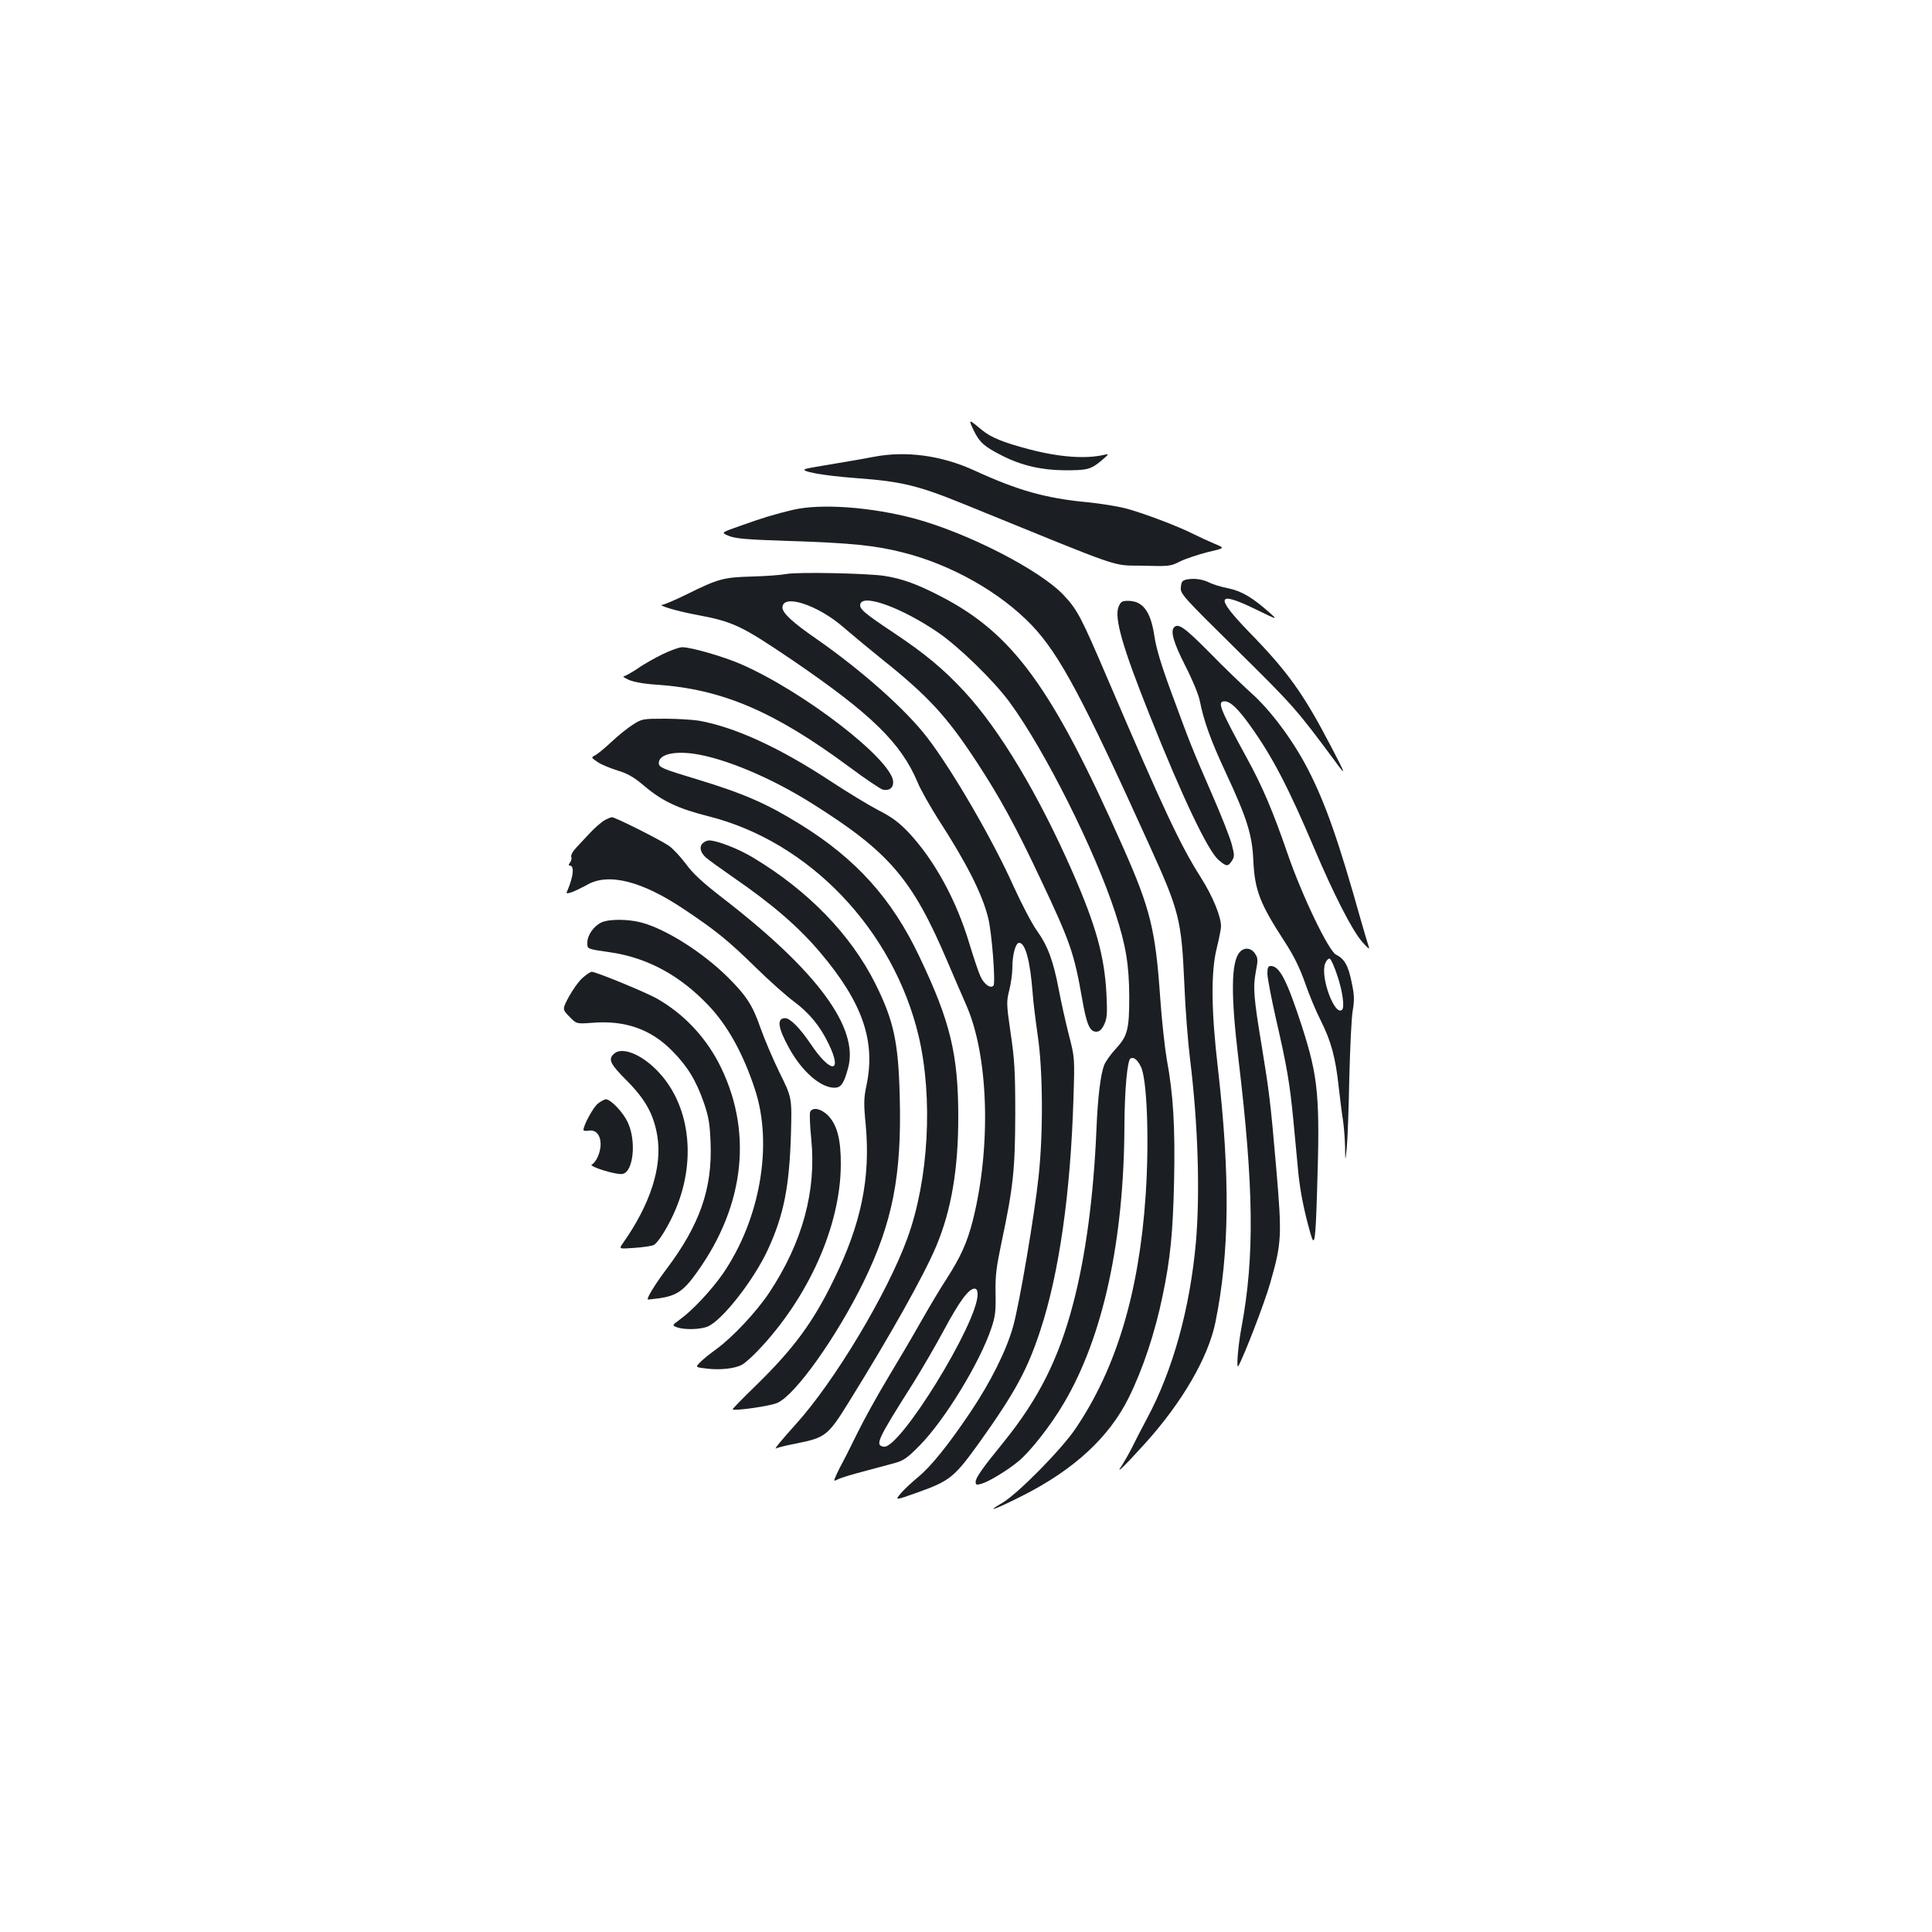 <?xml version="1.0" standalone="no"?>
<!DOCTYPE svg PUBLIC "-//W3C//DTD SVG 20010904//EN"
 "http://www.w3.org/TR/2001/REC-SVG-20010904/DTD/svg10.dtd">
<svg version="1.0" xmlns="http://www.w3.org/2000/svg"
 width="1000pt" height="1000pt" viewBox="0 0 1000 1000"
 preserveAspectRatio="xMidYMid meet">
<g transform="translate(0,1000) scale(0.1,-0.1)"
fill="#1b1f23" stroke="none">
<path d="M5040 7772 c30 -62 55 -84 148 -131 98 -50 203 -74 317 -75 122 -1
141 4 196 50 37 31 40 36 19 31 -97 -24 -236 -14 -395 28 -130 34 -196 61
-241 98 -72 60 -73 60 -44 -1z"/>
<path d="M4520 7635 c-36 -7 -126 -23 -200 -35 -74 -12 -142 -24 -150 -27 -37
-12 90 -35 265 -48 232 -17 318 -38 556 -135 842 -343 759 -315 920 -318 141
-4 148 -3 197 22 28 14 92 35 142 48 91 21 91 21 38 43 -29 12 -77 34 -107 49
-84 43 -268 112 -356 135 -44 11 -131 25 -193 31 -221 21 -362 61 -589 165
-170 78 -356 103 -523 70z"/>
<path d="M4104 7361 c-96 -23 -147 -38 -276 -84 -97 -34 -97 -34 -55 -51 33
-14 96 -19 307 -26 322 -10 451 -23 595 -60 251 -63 507 -209 668 -379 142
-151 260 -371 604 -1131 158 -347 168 -389 183 -721 5 -129 19 -306 30 -394
41 -332 52 -691 30 -945 -31 -344 -119 -661 -252 -910 -28 -52 -64 -122 -80
-155 -17 -33 -40 -73 -51 -90 -37 -52 7 -11 121 115 191 212 326 444 363 626
73 358 77 753 13 1314 -35 298 -37 500 -6 623 12 49 22 99 22 112 0 52 -43
156 -105 254 -105 165 -192 350 -481 1025 -139 325 -157 359 -228 435 -122
130 -494 321 -769 396 -227 61 -488 80 -633 46z"/>
<path d="M4070 7029 c-25 -5 -103 -11 -175 -13 -149 -4 -177 -11 -340 -92 -61
-30 -118 -54 -125 -54 -34 -1 72 -33 169 -51 198 -37 237 -56 507 -239 404
-276 557 -425 643 -628 16 -40 66 -127 109 -195 145 -224 225 -382 256 -505
20 -77 40 -342 28 -354 -16 -16 -48 7 -67 48 -10 21 -35 96 -57 168 -68 228
-182 435 -315 577 -49 51 -85 79 -154 114 -50 26 -164 95 -252 153 -263 173
-494 279 -681 312 -33 5 -112 10 -176 10 -112 0 -118 -1 -163 -30 -26 -16 -76
-56 -111 -89 -34 -32 -73 -64 -85 -70 -22 -12 -22 -12 12 -35 18 -13 65 -32
103 -44 53 -16 84 -34 134 -76 96 -82 178 -121 337 -161 522 -131 957 -587
1088 -1138 75 -320 52 -742 -58 -1045 -104 -286 -377 -742 -579 -965 -72 -80
-115 -132 -101 -124 6 4 54 16 107 26 149 30 162 40 272 218 214 345 385 649
450 803 78 186 114 397 114 668 0 324 -41 495 -201 830 -142 300 -328 507
-618 686 -173 107 -290 158 -529 231 -183 55 -202 63 -202 85 0 44 73 63 179
49 161 -23 402 -124 616 -259 396 -249 516 -388 696 -810 31 -74 76 -176 98
-227 118 -262 133 -736 36 -1121 -29 -113 -62 -187 -136 -302 -31 -47 -88
-143 -129 -215 -40 -71 -118 -204 -173 -295 -55 -91 -128 -223 -163 -295 -35
-71 -68 -137 -73 -145 -5 -8 -18 -34 -29 -57 -19 -42 -19 -42 7 -29 14 7 73
25 131 40 58 16 130 35 160 43 47 13 66 26 131 92 128 130 310 427 370 606 20
59 24 87 22 180 -2 92 4 136 32 270 60 282 69 373 70 660 0 222 -4 283 -24
418 -22 151 -22 162 -7 222 9 35 16 88 16 117 0 68 17 128 35 128 32 0 57 -92
70 -260 3 -47 16 -148 27 -225 26 -178 28 -499 4 -722 -21 -201 -100 -665
-132 -778 -34 -123 -116 -288 -223 -447 -114 -169 -204 -281 -272 -336 -29
-24 -68 -60 -86 -81 -32 -38 -32 -38 86 4 168 60 190 78 319 257 185 259 250
378 317 583 97 294 156 709 171 1194 7 216 7 216 -24 336 -17 66 -40 171 -52
234 -28 147 -56 224 -113 304 -26 36 -80 140 -121 230 -107 239 -314 596 -444
766 -110 145 -338 348 -576 514 -122 84 -176 134 -176 162 0 74 183 14 316
-102 44 -38 133 -112 199 -165 238 -190 336 -296 491 -533 121 -185 203 -335
334 -614 148 -313 170 -376 210 -605 24 -138 40 -176 74 -176 17 0 28 10 41
37 15 31 17 55 12 157 -10 196 -54 354 -175 631 -176 401 -376 736 -559 934
-107 116 -204 197 -369 307 -155 103 -180 125 -170 150 19 49 215 -23 399
-148 109 -74 291 -251 373 -363 182 -248 443 -769 547 -1091 55 -168 71 -268
72 -434 0 -170 -9 -203 -71 -270 -24 -26 -50 -62 -58 -81 -19 -46 -34 -164
-41 -339 -15 -347 -56 -653 -121 -900 -75 -285 -178 -490 -359 -714 -111 -136
-145 -185 -145 -206 0 -16 4 -17 30 -10 39 11 137 71 192 117 62 51 169 188
235 301 203 344 311 842 313 1437 1 183 15 335 31 346 16 10 36 -5 54 -42 32
-61 44 -379 25 -664 -34 -505 -152 -897 -362 -1208 -73 -109 -304 -343 -382
-387 -93 -54 -30 -31 108 39 265 134 447 302 548 506 73 147 137 339 176 530
40 190 53 327 59 590 6 282 -4 451 -38 633 -10 59 -26 203 -34 320 -24 348
-51 458 -190 772 -368 831 -571 1110 -945 1303 -121 63 -201 92 -291 106 -88
14 -454 21 -509 10z m990 -3729 c0 -148 -404 -804 -486 -788 -46 8 -35 33 152
328 43 69 115 192 159 274 81 151 129 216 159 216 11 0 16 -9 16 -30z"/>
<path d="M6145 7001 c-26 -5 -30 -11 -33 -41 -3 -33 6 -44 291 -325 290 -286
307 -305 508 -576 58 -80 56 -71 -21 76 -144 276 -224 388 -427 596 -177 183
-166 214 39 114 113 -55 113 -55 68 -15 -87 77 -144 111 -213 125 -36 7 -78
20 -94 28 -37 19 -81 25 -118 18z"/>
<path d="M5790 6860 c-24 -57 20 -210 162 -565 169 -424 299 -696 354 -745 42
-36 49 -37 70 -6 14 22 14 30 0 84 -8 33 -55 152 -104 264 -103 237 -108 249
-207 518 -54 146 -80 232 -90 298 -19 128 -60 182 -136 182 -31 0 -38 -4 -49
-30z"/>
<path d="M6077 6753 c-20 -20 -2 -81 57 -197 37 -72 69 -149 76 -183 21 -106
57 -206 135 -373 109 -234 136 -320 142 -450 7 -157 33 -225 161 -422 50 -77
79 -137 106 -213 20 -59 57 -148 82 -197 54 -107 77 -194 93 -343 7 -60 16
-137 22 -171 5 -33 10 -96 11 -140 1 -79 1 -79 9 -4 4 41 10 203 13 360 4 157
11 315 18 351 9 54 8 80 -6 145 -17 86 -37 121 -81 143 -38 19 -175 303 -250
521 -77 223 -131 351 -216 505 -137 251 -150 285 -110 285 29 0 70 -39 132
-126 114 -159 198 -320 331 -634 101 -238 196 -424 247 -483 25 -29 41 -43 37
-32 -4 11 -23 76 -43 145 -113 403 -182 602 -274 780 -77 149 -194 306 -295
395 -43 39 -140 132 -214 208 -127 128 -161 153 -183 130z m845 -1803 c27 -79
38 -163 25 -176 -38 -38 -115 171 -88 239 6 16 17 27 24 25 6 -2 24 -42 39
-88z"/>
<path d="M3432 6615 c-39 -19 -99 -52 -131 -75 -33 -22 -66 -40 -73 -41 -7 0
5 -8 27 -18 25 -11 80 -21 145 -25 338 -23 607 -138 995 -425 83 -62 161 -114
174 -118 33 -8 56 9 54 42 -9 115 -462 465 -787 607 -92 40 -258 88 -305 88
-15 0 -59 -16 -99 -35z"/>
<path d="M3125 5752 c-16 -11 -48 -38 -70 -62 -22 -23 -54 -58 -72 -77 -18
-19 -30 -40 -26 -49 3 -8 0 -21 -7 -29 -7 -9 -8 -15 -2 -15 26 0 21 -54 -12
-132 -7 -14 -4 -15 26 -5 18 7 51 23 73 35 111 67 287 23 508 -126 162 -108
227 -161 367 -298 69 -68 158 -147 198 -177 82 -61 137 -128 182 -222 73 -152
9 -152 -93 0 -55 82 -107 135 -133 135 -45 0 -38 -50 22 -158 67 -120 162
-202 233 -202 34 0 49 21 71 103 56 207 -159 499 -642 873 -114 88 -162 133
-199 184 -28 37 -67 79 -88 93 -51 34 -277 147 -293 147 -7 0 -26 -8 -43 -18z"/>
<path d="M3637 5635 c-19 -18 -12 -47 16 -73 12 -11 76 -57 142 -103 205 -141
339 -257 453 -392 218 -259 286 -458 236 -689 -13 -63 -14 -91 -3 -201 25
-275 -23 -511 -166 -802 -107 -220 -207 -355 -400 -544 -69 -67 -125 -124
-123 -126 10 -9 196 17 232 34 93 41 305 339 446 626 150 308 198 551 187 960
-7 281 -31 393 -127 585 -127 253 -347 480 -632 651 -76 46 -187 89 -228 89
-10 0 -25 -7 -33 -15z"/>
<path d="M3114 5226 c-40 -18 -74 -66 -74 -105 0 -34 -5 -32 124 -51 188 -28
357 -120 502 -273 100 -104 182 -253 242 -437 94 -286 26 -674 -168 -955 -58
-83 -156 -188 -220 -234 -42 -31 -42 -31 -16 -41 38 -14 121 -12 159 4 75 31
240 242 312 399 82 178 111 326 119 599 5 187 5 187 -60 318 -35 72 -79 176
-98 230 -40 116 -73 167 -171 264 -130 128 -318 247 -445 281 -68 18 -165 19
-206 1z"/>
<path d="M6417 5072 c-45 -50 -47 -219 -7 -552 80 -668 84 -1026 16 -1390 -18
-95 -28 -220 -16 -200 29 51 135 325 164 427 60 209 62 244 32 593 -30 350
-37 401 -76 640 -41 246 -45 300 -30 380 12 62 11 72 -4 94 -20 31 -56 34 -79
8z"/>
<path d="M6560 4961 c0 -22 20 -126 44 -233 56 -243 72 -333 91 -533 8 -88 20
-207 25 -265 10 -97 28 -191 63 -315 21 -74 26 -42 34 215 16 498 7 592 -79
860 -77 236 -115 310 -160 310 -14 0 -18 -8 -18 -39z"/>
<path d="M3016 4939 c-20 -17 -51 -61 -71 -97 -35 -66 -35 -66 2 -104 37 -38
37 -38 118 -32 170 14 304 -33 414 -145 80 -81 123 -152 164 -268 25 -73 31
-108 35 -209 9 -238 -56 -424 -230 -655 -55 -73 -102 -149 -95 -155 1 -1 27 2
58 6 91 13 128 38 198 137 251 351 289 742 108 1087 -74 138 -183 251 -316
327 -56 32 -316 139 -338 139 -7 0 -28 -14 -47 -31z"/>
<path d="M3176 4544 c-29 -28 -17 -52 68 -137 97 -98 139 -174 158 -285 27
-160 -35 -354 -178 -557 -21 -30 -21 -30 60 -24 45 3 89 10 98 14 24 10 81
103 117 190 108 260 69 545 -99 715 -85 87 -185 124 -224 84z"/>
<path d="M3095 4288 c-24 -18 -75 -112 -75 -137 0 -4 13 -6 29 -3 53 8 77 -60
46 -133 -8 -20 -22 -38 -31 -42 -24 -9 130 -57 160 -49 54 13 70 167 27 263
-23 53 -89 123 -115 123 -7 0 -26 -10 -41 -22z"/>
<path d="M4193 4244 c-3 -9 -1 -72 6 -139 27 -269 -45 -535 -217 -795 -67
-101 -193 -235 -277 -295 -33 -24 -70 -54 -83 -68 -23 -24 -23 -24 38 -31 68
-8 143 0 180 20 14 7 50 39 81 71 263 275 429 646 431 963 1 131 -19 209 -67
257 -36 36 -81 44 -92 17z"/>
</g>
</svg>

